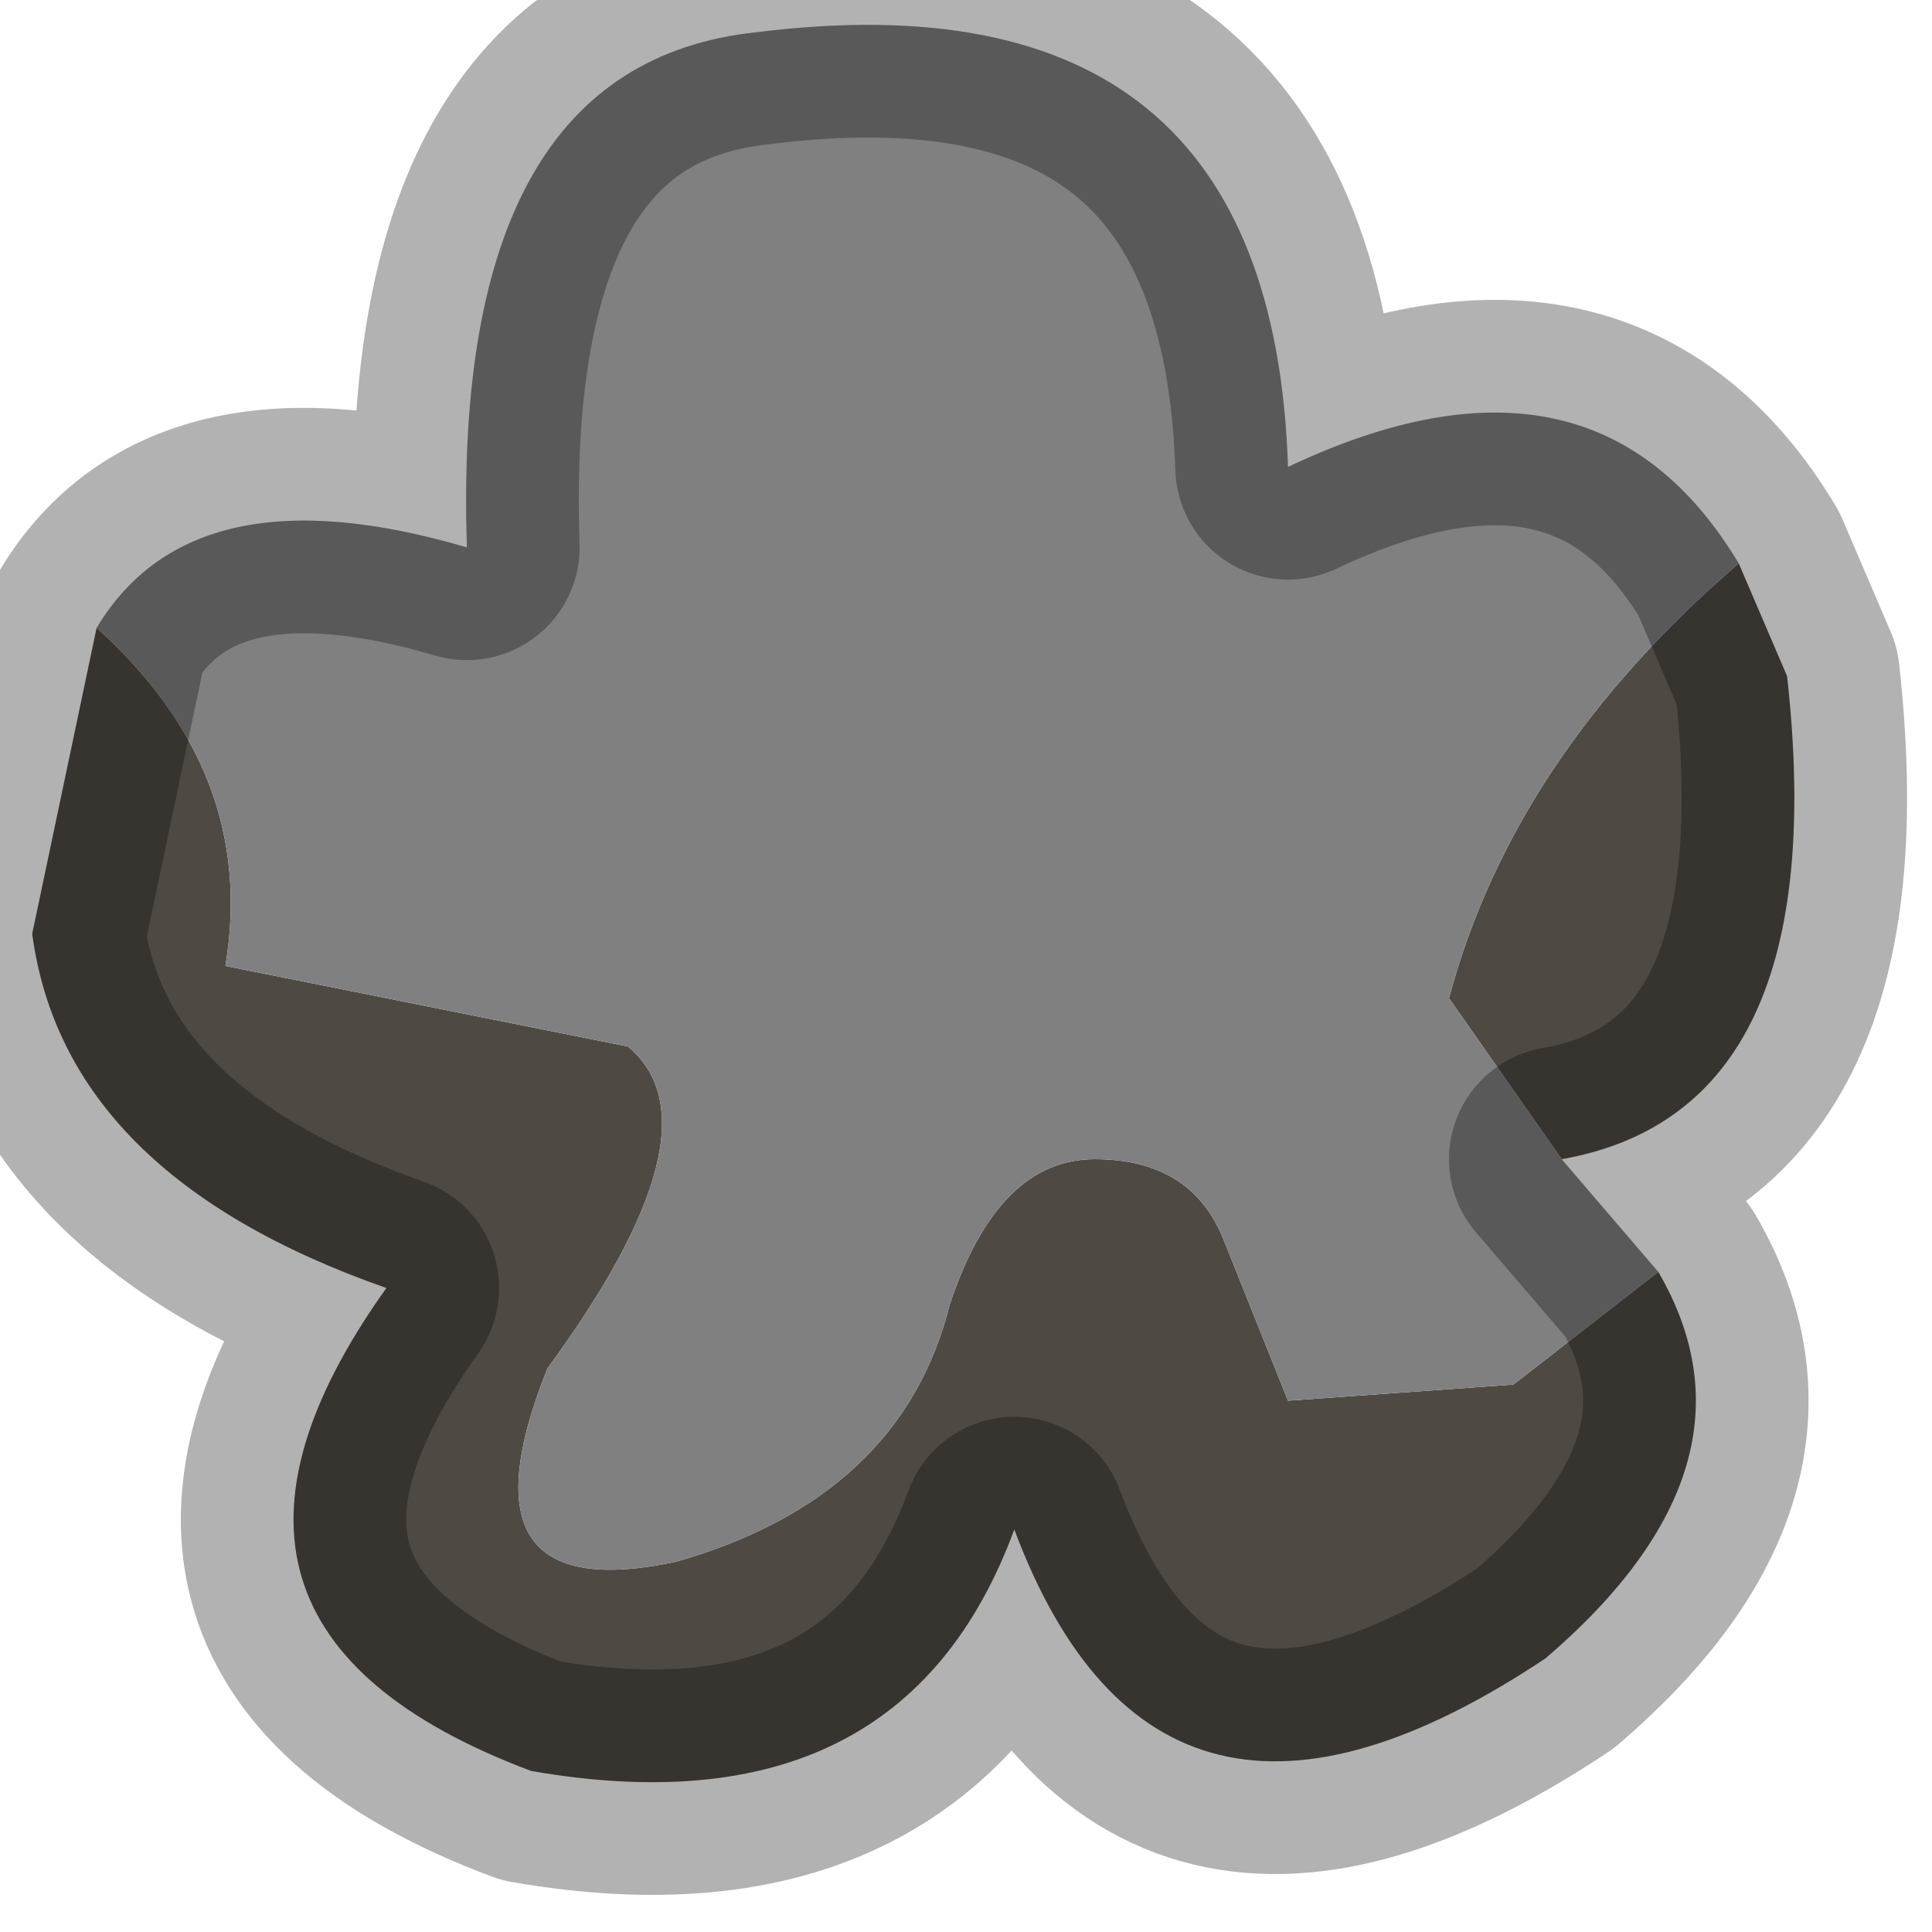 <?xml version="1.0" encoding="utf-8"?>
<svg version="1.1" id="Layer_1"
xmlns="http://www.w3.org/2000/svg"
xmlns:xlink="http://www.w3.org/1999/xlink"
width="6px" height="6px"
xml:space="preserve">
<g id="PathID_2253" transform="matrix(1, 0, 0, 1, 0.1, 0.1)">
<path style="fill:#4F4943;fill-opacity:1" d="M4.4 3Q4.6 2.25 5.3 1.65L5.45 2Q5.6 3.35 4.75 3.5L4.4 3M5.05 3.85Q5.4 4.45 4.7 5.05Q3.5 5.85 3.05 4.65Q2.7 5.6 1.55 5.4Q0.35 4.95 1.1 3.9Q0.1 3.55 0 2.8L0.2 1.85Q0.7 2.3 0.6 2.9L1.85 3.15Q2.15 3.4 1.6 4.15Q1.3 4.9 2 4.75Q2.7 4.55 2.85 3.95Q3 3.5 3.3 3.5Q3.6 3.5 3.7 3.75L3.9 4.25L4.6 4.2L5.05 3.85" />
<path style="fill:#808080;fill-opacity:1" d="M4.6 4.2L3.9 4.25L3.7 3.75Q3.6 3.5 3.3 3.5Q3 3.5 2.85 3.95Q2.7 4.55 2 4.75Q1.3 4.9 1.6 4.15Q2.15 3.4 1.85 3.15L0.6 2.9Q0.7 2.3 0.2 1.85Q0.5 1.35 1.35 1.6Q1.3 0.1 2.25 0Q3.85 -0.2 3.9 1.35Q4.85 0.9 5.3 1.65Q4.6 2.25 4.4 3L4.75 3.5L5.05 3.85L4.6 4.2" />
<path style="fill:none;stroke-width:0.7;stroke-linecap:round;stroke-linejoin:round;stroke-miterlimit:3;stroke:#000000;stroke-opacity:0.302" d="M5.3 1.65L5.45 2Q5.6 3.35 4.75 3.5L5.05 3.85Q5.4 4.45 4.7 5.05Q3.5 5.85 3.05 4.65Q2.7 5.6 1.55 5.4Q0.35 4.95 1.1 3.9Q0.1 3.55 0 2.8L0.2 1.85Q0.5 1.35 1.35 1.6Q1.3 0.1 2.25 0Q3.85 -0.2 3.9 1.35Q4.85 0.9 5.3 1.65z" />
</g>
</svg>
